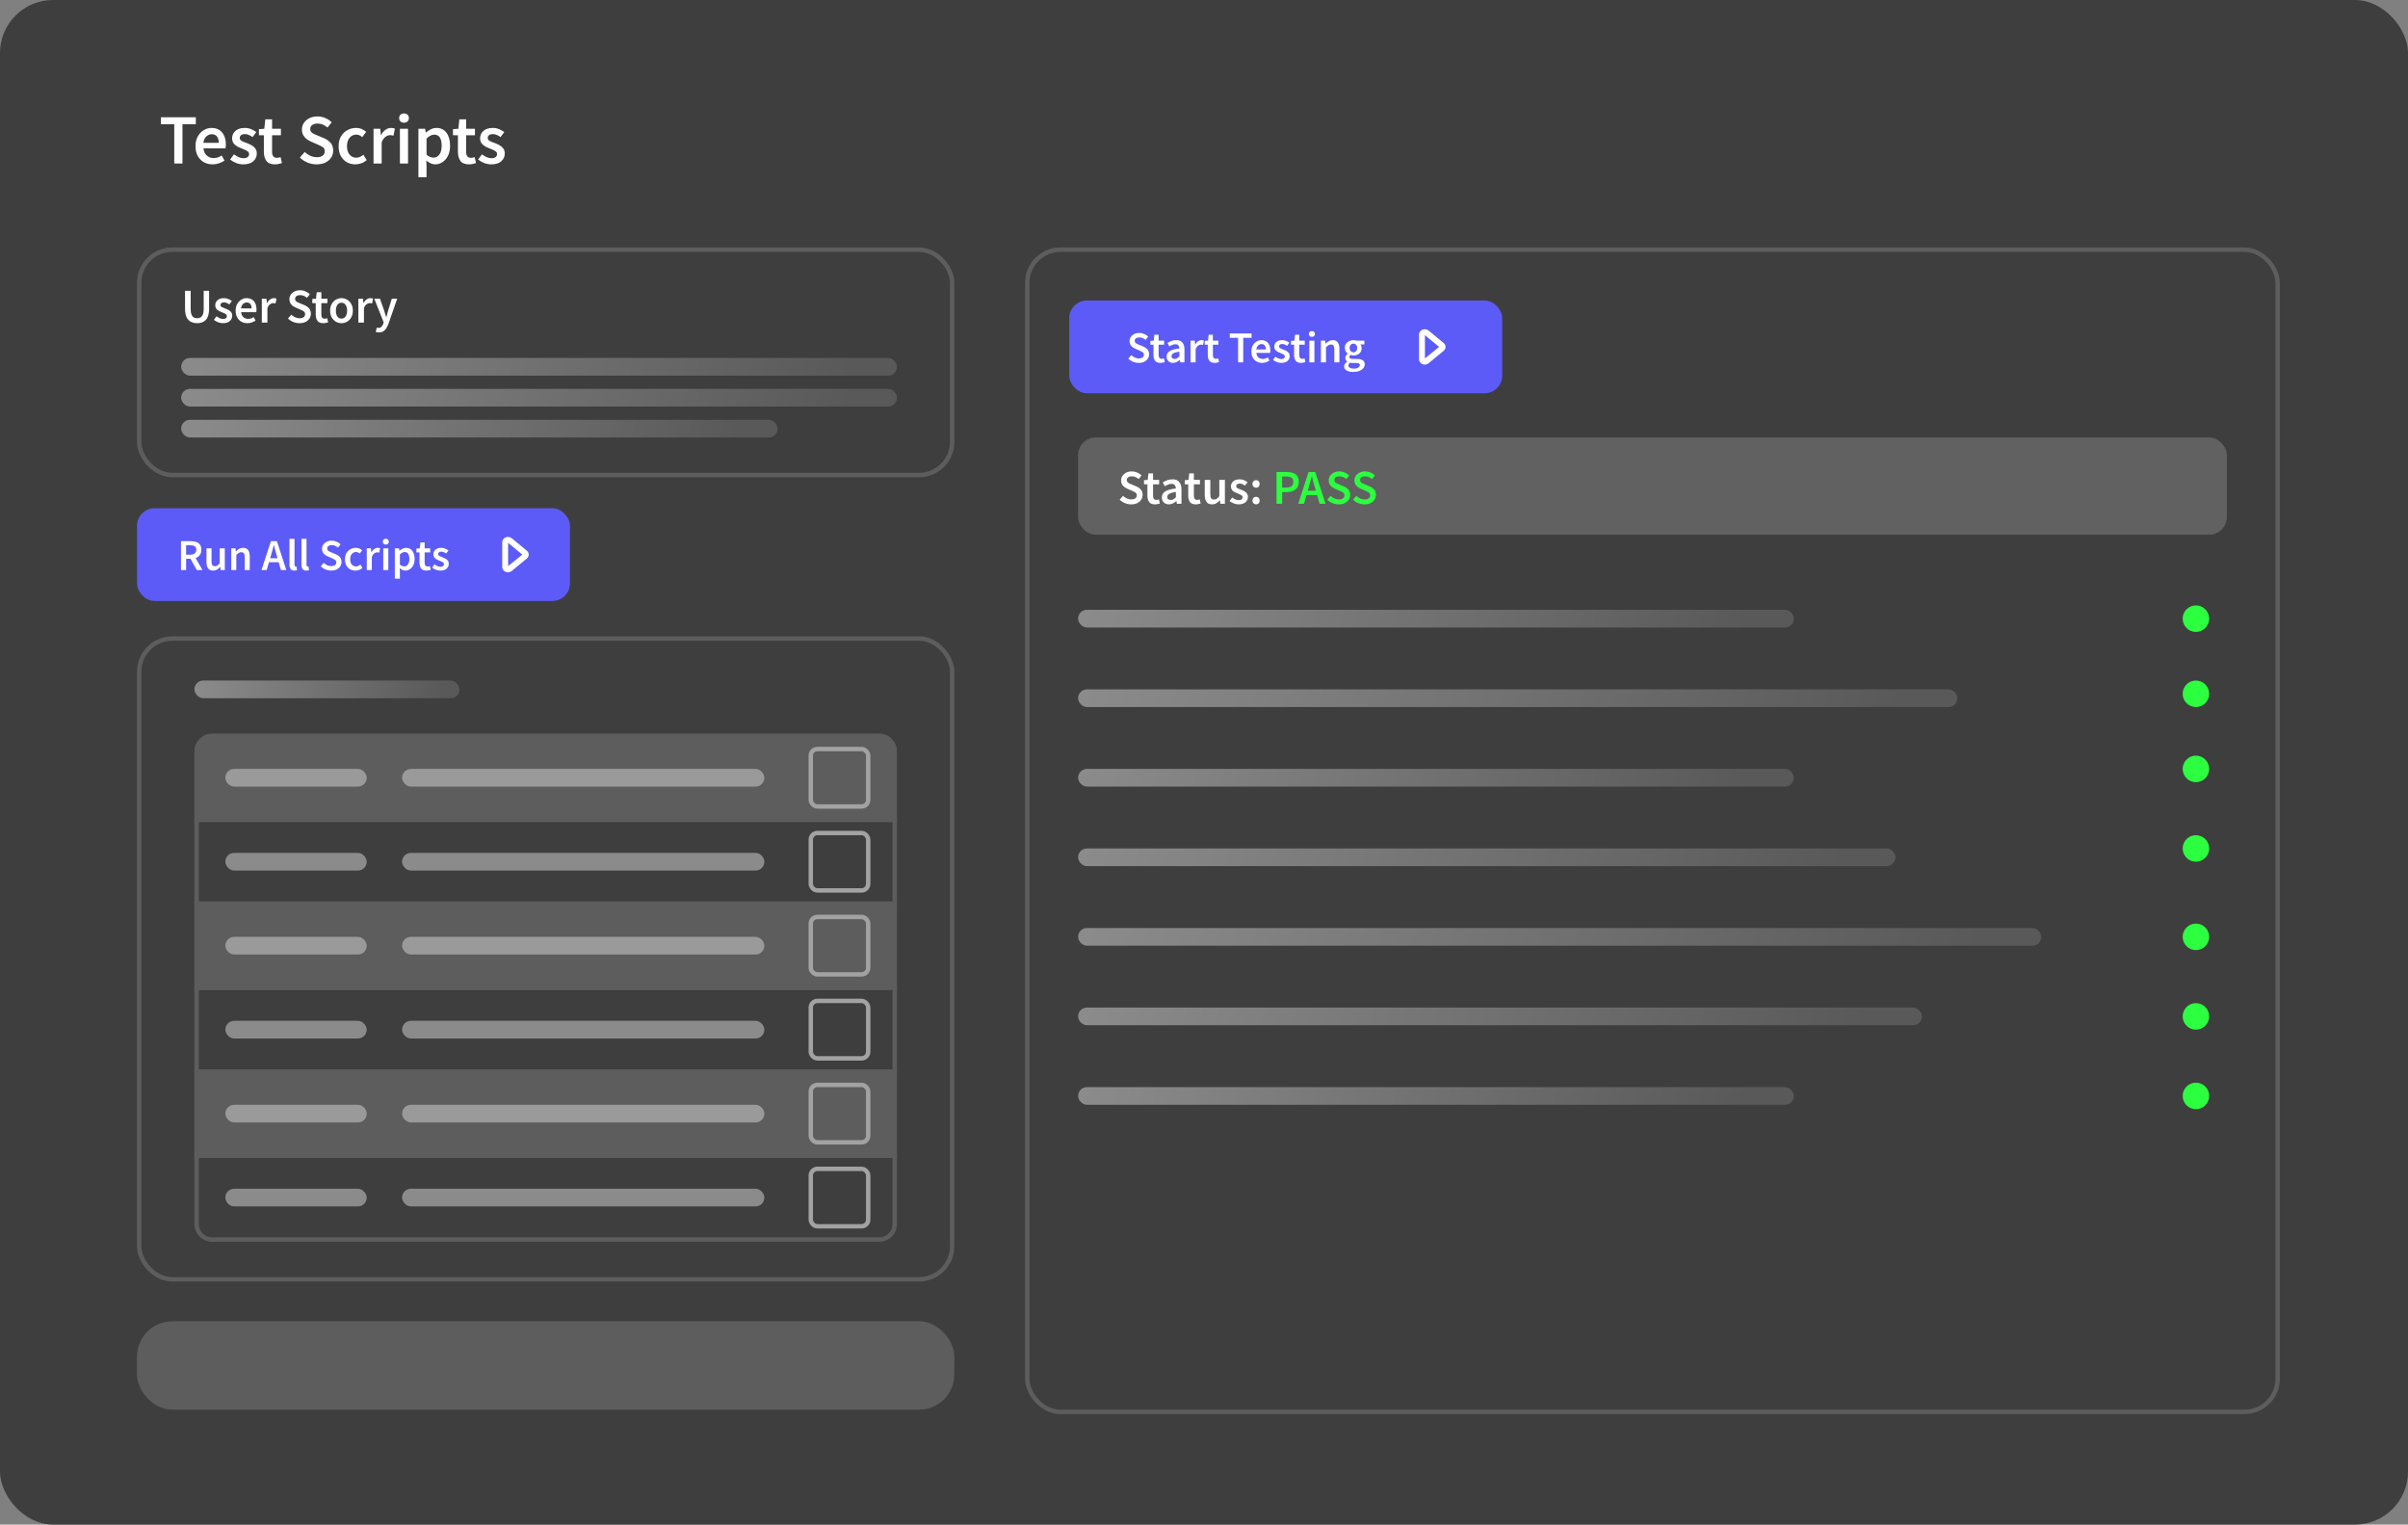 <svg width="545" height="345" viewBox="0 0 545 345" fill="none" xmlns="http://www.w3.org/2000/svg">
<rect x="0" y="0" width="545" height="345" fill="#808080" stroke="none"/>
<rect width="545" height="345" rx="12" fill="#3E3E3E"/>
<path d="M39.44 37V28.104H36.416V26.536H44.32V28.104H41.296V37H39.44ZM48.122 37.192C47.396 37.192 46.74 37.032 46.154 36.712C45.567 36.381 45.103 35.912 44.762 35.304C44.42 34.685 44.25 33.944 44.25 33.08C44.25 32.227 44.42 31.491 44.762 30.872C45.114 30.253 45.567 29.779 46.122 29.448C46.676 29.117 47.258 28.952 47.866 28.952C48.58 28.952 49.178 29.112 49.658 29.432C50.138 29.741 50.5 30.179 50.746 30.744C50.991 31.299 51.114 31.944 51.114 32.68C51.114 33.064 51.087 33.363 51.034 33.576H46.042C46.127 34.269 46.378 34.808 46.794 35.192C47.21 35.576 47.732 35.768 48.362 35.768C48.703 35.768 49.018 35.72 49.306 35.624C49.604 35.517 49.898 35.373 50.186 35.192L50.81 36.344C50.436 36.589 50.02 36.792 49.562 36.952C49.103 37.112 48.623 37.192 48.122 37.192ZM46.026 32.328H49.514C49.514 31.72 49.38 31.245 49.114 30.904C48.847 30.552 48.447 30.376 47.914 30.376C47.455 30.376 47.044 30.547 46.682 30.888C46.33 31.219 46.111 31.699 46.026 32.328ZM55.063 37.192C54.53 37.192 53.996 37.091 53.463 36.888C52.93 36.675 52.471 36.413 52.087 36.104L52.951 34.92C53.303 35.187 53.655 35.4 54.007 35.56C54.359 35.72 54.733 35.8 55.127 35.8C55.554 35.8 55.868 35.709 56.071 35.528C56.274 35.347 56.375 35.123 56.375 34.856C56.375 34.632 56.29 34.451 56.119 34.312C55.959 34.163 55.751 34.035 55.495 33.928C55.239 33.811 54.972 33.699 54.695 33.592C54.354 33.464 54.013 33.309 53.671 33.128C53.34 32.936 53.069 32.696 52.855 32.408C52.642 32.109 52.535 31.741 52.535 31.304C52.535 30.611 52.791 30.045 53.303 29.608C53.815 29.171 54.508 28.952 55.383 28.952C55.938 28.952 56.434 29.048 56.871 29.24C57.309 29.432 57.687 29.651 58.007 29.896L57.159 31.016C56.882 30.813 56.599 30.653 56.311 30.536C56.034 30.408 55.74 30.344 55.431 30.344C55.036 30.344 54.743 30.429 54.551 30.6C54.359 30.76 54.263 30.963 54.263 31.208C54.263 31.517 54.423 31.752 54.743 31.912C55.063 32.072 55.437 32.227 55.863 32.376C56.226 32.504 56.578 32.664 56.919 32.856C57.261 33.037 57.543 33.277 57.767 33.576C58.002 33.875 58.119 34.269 58.119 34.76C58.119 35.432 57.858 36.008 57.335 36.488C56.812 36.957 56.055 37.192 55.063 37.192ZM62.217 37.192C61.311 37.192 60.665 36.931 60.281 36.408C59.908 35.875 59.721 35.187 59.721 34.344V30.6H58.601V29.224L59.817 29.144L60.041 27H61.577V29.144H63.577V30.6H61.577V34.344C61.577 35.261 61.945 35.72 62.681 35.72C62.82 35.72 62.964 35.704 63.113 35.672C63.263 35.629 63.391 35.587 63.497 35.544L63.817 36.904C63.604 36.979 63.359 37.043 63.081 37.096C62.815 37.16 62.527 37.192 62.217 37.192ZM71.65 37.192C70.946 37.192 70.263 37.059 69.602 36.792C68.951 36.525 68.375 36.147 67.874 35.656L68.962 34.392C69.335 34.744 69.762 35.032 70.242 35.256C70.722 35.469 71.202 35.576 71.682 35.576C72.279 35.576 72.732 35.453 73.042 35.208C73.351 34.963 73.506 34.637 73.506 34.232C73.506 33.795 73.351 33.48 73.042 33.288C72.743 33.096 72.359 32.899 71.89 32.696L70.45 32.072C70.108 31.923 69.772 31.731 69.442 31.496C69.122 31.261 68.855 30.963 68.642 30.6C68.439 30.237 68.338 29.8 68.338 29.288C68.338 28.733 68.487 28.237 68.786 27.8C69.095 27.352 69.511 27 70.034 26.744C70.567 26.477 71.175 26.344 71.858 26.344C72.466 26.344 73.052 26.467 73.618 26.712C74.183 26.947 74.668 27.267 75.074 27.672L74.13 28.856C73.799 28.579 73.447 28.36 73.074 28.2C72.711 28.04 72.306 27.96 71.858 27.96C71.367 27.96 70.967 28.072 70.658 28.296C70.359 28.509 70.21 28.808 70.21 29.192C70.21 29.459 70.284 29.683 70.434 29.864C70.594 30.035 70.802 30.184 71.058 30.312C71.314 30.429 71.586 30.547 71.874 30.664L73.298 31.256C73.916 31.523 74.423 31.875 74.818 32.312C75.212 32.739 75.41 33.331 75.41 34.088C75.41 34.653 75.26 35.171 74.962 35.64C74.663 36.109 74.231 36.488 73.666 36.776C73.111 37.053 72.439 37.192 71.65 37.192ZM80.432 37.192C79.718 37.192 79.072 37.032 78.496 36.712C77.931 36.381 77.478 35.912 77.136 35.304C76.806 34.685 76.64 33.944 76.64 33.08C76.64 32.205 76.822 31.464 77.184 30.856C77.547 30.237 78.027 29.768 78.624 29.448C79.232 29.117 79.883 28.952 80.576 28.952C81.078 28.952 81.515 29.037 81.888 29.208C82.262 29.379 82.592 29.587 82.88 29.832L81.984 31.032C81.782 30.851 81.574 30.712 81.36 30.616C81.147 30.509 80.918 30.456 80.672 30.456C80.043 30.456 79.526 30.696 79.12 31.176C78.726 31.656 78.528 32.291 78.528 33.08C78.528 33.859 78.72 34.488 79.104 34.968C79.499 35.448 80.006 35.688 80.624 35.688C80.934 35.688 81.222 35.624 81.488 35.496C81.766 35.357 82.016 35.197 82.24 35.016L82.992 36.232C82.63 36.552 82.224 36.792 81.776 36.952C81.328 37.112 80.88 37.192 80.432 37.192ZM84.543 37V29.144H86.063L86.191 30.536H86.255C86.532 30.024 86.868 29.635 87.263 29.368C87.658 29.091 88.063 28.952 88.479 28.952C88.852 28.952 89.151 29.005 89.375 29.112L89.055 30.712C88.916 30.669 88.788 30.637 88.671 30.616C88.554 30.595 88.41 30.584 88.239 30.584C87.93 30.584 87.604 30.707 87.263 30.952C86.922 31.187 86.628 31.603 86.383 32.2V37H84.543ZM90.512 37V29.144H92.352V37H90.512ZM91.44 27.768C91.109 27.768 90.842 27.672 90.64 27.48C90.437 27.288 90.336 27.032 90.336 26.712C90.336 26.403 90.437 26.152 90.64 25.96C90.842 25.768 91.109 25.672 91.44 25.672C91.77 25.672 92.037 25.768 92.24 25.96C92.442 26.152 92.544 26.403 92.544 26.712C92.544 27.032 92.442 27.288 92.24 27.48C92.037 27.672 91.77 27.768 91.44 27.768ZM94.699 40.104V29.144H96.219L96.347 29.976H96.411C96.742 29.699 97.11 29.459 97.515 29.256C97.931 29.053 98.353 28.952 98.779 28.952C99.761 28.952 100.518 29.315 101.051 30.04C101.595 30.765 101.867 31.736 101.867 32.952C101.867 33.848 101.707 34.616 101.387 35.256C101.067 35.885 100.651 36.365 100.139 36.696C99.638 37.027 99.094 37.192 98.507 37.192C98.166 37.192 97.825 37.117 97.483 36.968C97.142 36.808 96.811 36.595 96.491 36.328L96.539 37.64V40.104H94.699ZM98.123 35.672C98.646 35.672 99.083 35.443 99.435 34.984C99.787 34.525 99.963 33.853 99.963 32.968C99.963 32.179 99.83 31.565 99.563 31.128C99.297 30.691 98.865 30.472 98.267 30.472C97.713 30.472 97.137 30.765 96.539 31.352V35.016C96.827 35.251 97.105 35.421 97.371 35.528C97.638 35.624 97.889 35.672 98.123 35.672ZM106.139 37.192C105.232 37.192 104.587 36.931 104.203 36.408C103.83 35.875 103.643 35.187 103.643 34.344V30.6H102.523V29.224L103.739 29.144L103.963 27H105.499V29.144H107.499V30.6H105.499V34.344C105.499 35.261 105.867 35.72 106.603 35.72C106.742 35.72 106.886 35.704 107.035 35.672C107.184 35.629 107.312 35.587 107.419 35.544L107.739 36.904C107.526 36.979 107.28 37.043 107.003 37.096C106.736 37.16 106.448 37.192 106.139 37.192ZM111.188 37.192C110.655 37.192 110.121 37.091 109.588 36.888C109.055 36.675 108.596 36.413 108.212 36.104L109.076 34.92C109.428 35.187 109.78 35.4 110.132 35.56C110.484 35.72 110.857 35.8 111.252 35.8C111.679 35.8 111.993 35.709 112.196 35.528C112.399 35.347 112.5 35.123 112.5 34.856C112.5 34.632 112.415 34.451 112.244 34.312C112.084 34.163 111.876 34.035 111.62 33.928C111.364 33.811 111.097 33.699 110.82 33.592C110.479 33.464 110.137 33.309 109.796 33.128C109.465 32.936 109.193 32.696 108.98 32.408C108.767 32.109 108.66 31.741 108.66 31.304C108.66 30.611 108.916 30.045 109.428 29.608C109.94 29.171 110.633 28.952 111.508 28.952C112.063 28.952 112.559 29.048 112.996 29.24C113.433 29.432 113.812 29.651 114.132 29.896L113.284 31.016C113.007 30.813 112.724 30.653 112.436 30.536C112.159 30.408 111.865 30.344 111.556 30.344C111.161 30.344 110.868 30.429 110.676 30.6C110.484 30.76 110.388 30.963 110.388 31.208C110.388 31.517 110.548 31.752 110.868 31.912C111.188 32.072 111.561 32.227 111.988 32.376C112.351 32.504 112.703 32.664 113.044 32.856C113.385 33.037 113.668 33.277 113.892 33.576C114.127 33.875 114.244 34.269 114.244 34.76C114.244 35.432 113.983 36.008 113.46 36.488C112.937 36.957 112.18 37.192 111.188 37.192Z" fill="white"/>
<rect x="31.5" y="56.5" width="184" height="51" rx="7.5" stroke="#5D5D5D"/>
<rect opacity="0.5" x="41" y="81" width="162" height="4" rx="2" fill="url(#paint0_linear_58_1119)"/>
<rect opacity="0.5" x="41" y="88" width="162" height="4" rx="2" fill="url(#paint1_linear_58_1119)"/>
<rect opacity="0.5" x="41" y="95" width="135" height="4" rx="2" fill="url(#paint2_linear_58_1119)"/>
<path d="M44.608 73.132C44.058 73.132 43.578 73.022 43.167 72.802C42.756 72.582 42.437 72.23 42.21 71.746C41.99 71.262 41.88 70.628 41.88 69.843V65.806H43.156V69.942C43.156 70.463 43.215 70.877 43.332 71.185C43.457 71.486 43.629 71.702 43.849 71.834C44.069 71.959 44.322 72.021 44.608 72.021C44.901 72.021 45.158 71.959 45.378 71.834C45.605 71.702 45.781 71.486 45.906 71.185C46.038 70.877 46.104 70.463 46.104 69.942V65.806H47.325V69.843C47.325 70.628 47.215 71.262 46.995 71.746C46.775 72.23 46.46 72.582 46.049 72.802C45.646 73.022 45.165 73.132 44.608 73.132ZM50.454 73.132C50.087 73.132 49.72 73.062 49.354 72.923C48.987 72.776 48.672 72.597 48.408 72.384L49.002 71.57C49.244 71.753 49.486 71.9 49.728 72.01C49.97 72.12 50.226 72.175 50.498 72.175C50.791 72.175 51.007 72.113 51.147 71.988C51.286 71.863 51.356 71.709 51.356 71.526C51.356 71.372 51.297 71.247 51.18 71.152C51.07 71.049 50.927 70.961 50.751 70.888C50.575 70.807 50.391 70.73 50.201 70.657C49.966 70.569 49.731 70.463 49.497 70.338C49.269 70.206 49.082 70.041 48.936 69.843C48.789 69.638 48.716 69.385 48.716 69.084C48.716 68.607 48.892 68.219 49.244 67.918C49.596 67.617 50.072 67.467 50.674 67.467C51.055 67.467 51.396 67.533 51.697 67.665C51.997 67.797 52.258 67.947 52.478 68.116L51.895 68.886C51.704 68.747 51.51 68.637 51.312 68.556C51.121 68.468 50.919 68.424 50.707 68.424C50.435 68.424 50.234 68.483 50.102 68.6C49.97 68.71 49.904 68.849 49.904 69.018C49.904 69.231 50.014 69.392 50.234 69.502C50.454 69.612 50.71 69.718 51.004 69.821C51.253 69.909 51.495 70.019 51.73 70.151C51.964 70.276 52.159 70.441 52.313 70.646C52.474 70.851 52.555 71.123 52.555 71.46C52.555 71.922 52.375 72.318 52.016 72.648C51.656 72.971 51.136 73.132 50.454 73.132ZM55.994 73.132C55.495 73.132 55.044 73.022 54.641 72.802C54.237 72.575 53.919 72.252 53.684 71.834C53.449 71.409 53.332 70.899 53.332 70.305C53.332 69.718 53.449 69.212 53.684 68.787C53.926 68.362 54.237 68.035 54.619 67.808C55 67.581 55.4 67.467 55.818 67.467C56.309 67.467 56.72 67.577 57.05 67.797C57.38 68.01 57.629 68.31 57.798 68.699C57.967 69.08 58.051 69.524 58.051 70.03C58.051 70.294 58.032 70.499 57.996 70.646H54.564C54.623 71.123 54.795 71.493 55.081 71.757C55.367 72.021 55.726 72.153 56.159 72.153C56.394 72.153 56.61 72.12 56.808 72.054C57.013 71.981 57.215 71.882 57.413 71.757L57.842 72.549C57.585 72.718 57.299 72.857 56.984 72.967C56.669 73.077 56.339 73.132 55.994 73.132ZM54.553 69.788H56.951C56.951 69.37 56.859 69.044 56.676 68.809C56.492 68.567 56.218 68.446 55.851 68.446C55.535 68.446 55.253 68.563 55.004 68.798C54.762 69.025 54.611 69.355 54.553 69.788ZM59.259 73V67.599H60.304L60.392 68.556H60.436C60.627 68.204 60.858 67.936 61.129 67.753C61.4 67.562 61.679 67.467 61.965 67.467C62.222 67.467 62.427 67.504 62.581 67.577L62.361 68.677C62.266 68.648 62.178 68.626 62.097 68.611C62.016 68.596 61.917 68.589 61.8 68.589C61.587 68.589 61.364 68.673 61.129 68.842C60.894 69.003 60.693 69.289 60.524 69.7V73H59.259ZM67.776 73.132C67.292 73.132 66.822 73.04 66.368 72.857C65.92 72.674 65.524 72.413 65.18 72.076L65.928 71.207C66.184 71.449 66.478 71.647 66.808 71.801C67.138 71.948 67.468 72.021 67.798 72.021C68.208 72.021 68.52 71.937 68.733 71.768C68.945 71.599 69.052 71.376 69.052 71.097C69.052 70.796 68.945 70.58 68.733 70.448C68.527 70.316 68.263 70.18 67.941 70.041L66.951 69.612C66.716 69.509 66.485 69.377 66.258 69.216C66.038 69.055 65.854 68.849 65.708 68.6C65.568 68.351 65.499 68.05 65.499 67.698C65.499 67.317 65.601 66.976 65.807 66.675C66.019 66.367 66.305 66.125 66.665 65.949C67.031 65.766 67.449 65.674 67.919 65.674C68.337 65.674 68.74 65.758 69.129 65.927C69.517 66.088 69.851 66.308 70.13 66.587L69.481 67.401C69.253 67.21 69.011 67.06 68.755 66.95C68.505 66.84 68.227 66.785 67.919 66.785C67.581 66.785 67.306 66.862 67.094 67.016C66.888 67.163 66.786 67.368 66.786 67.632C66.786 67.815 66.837 67.969 66.94 68.094C67.05 68.211 67.193 68.314 67.369 68.402C67.545 68.483 67.732 68.563 67.93 68.644L68.909 69.051C69.334 69.234 69.682 69.476 69.954 69.777C70.225 70.07 70.361 70.477 70.361 70.998C70.361 71.387 70.258 71.742 70.053 72.065C69.847 72.388 69.55 72.648 69.162 72.846C68.78 73.037 68.318 73.132 67.776 73.132ZM73.172 73.132C72.549 73.132 72.105 72.952 71.841 72.593C71.584 72.226 71.456 71.753 71.456 71.174V68.6H70.686V67.654L71.522 67.599L71.676 66.125H72.732V67.599H74.107V68.6H72.732V71.174C72.732 71.805 72.985 72.12 73.491 72.12C73.586 72.12 73.685 72.109 73.788 72.087C73.891 72.058 73.978 72.028 74.052 71.999L74.272 72.934C74.125 72.985 73.957 73.029 73.766 73.066C73.582 73.11 73.385 73.132 73.172 73.132ZM77.283 73.132C76.835 73.132 76.417 73.022 76.029 72.802C75.64 72.575 75.325 72.252 75.083 71.834C74.841 71.409 74.72 70.899 74.72 70.305C74.72 69.704 74.841 69.194 75.083 68.776C75.325 68.351 75.64 68.028 76.029 67.808C76.417 67.581 76.835 67.467 77.283 67.467C77.737 67.467 78.159 67.581 78.548 67.808C78.936 68.028 79.252 68.351 79.494 68.776C79.736 69.194 79.857 69.704 79.857 70.305C79.857 70.899 79.736 71.409 79.494 71.834C79.252 72.252 78.936 72.575 78.548 72.802C78.159 73.022 77.737 73.132 77.283 73.132ZM77.283 72.098C77.679 72.098 77.99 71.933 78.218 71.603C78.445 71.273 78.559 70.84 78.559 70.305C78.559 69.762 78.445 69.326 78.218 68.996C77.99 68.666 77.679 68.501 77.283 68.501C76.887 68.501 76.575 68.666 76.348 68.996C76.128 69.326 76.018 69.762 76.018 70.305C76.018 70.84 76.128 71.273 76.348 71.603C76.575 71.933 76.887 72.098 77.283 72.098ZM81.109 73V67.599H82.154L82.242 68.556H82.286C82.476 68.204 82.707 67.936 82.979 67.753C83.25 67.562 83.529 67.467 83.815 67.467C84.071 67.467 84.277 67.504 84.431 67.577L84.211 68.677C84.115 68.648 84.027 68.626 83.947 68.611C83.866 68.596 83.767 68.589 83.65 68.589C83.437 68.589 83.213 68.673 82.979 68.842C82.744 69.003 82.542 69.289 82.374 69.7V73H81.109ZM85.747 75.222C85.6 75.222 85.472 75.211 85.362 75.189C85.252 75.167 85.146 75.141 85.043 75.112L85.274 74.122C85.325 74.137 85.384 74.151 85.45 74.166C85.523 74.188 85.593 74.199 85.659 74.199C85.945 74.199 86.172 74.111 86.341 73.935C86.517 73.766 86.649 73.546 86.737 73.275L86.836 72.934L84.713 67.599H86L86.935 70.25C87.016 70.485 87.093 70.734 87.166 70.998C87.247 71.255 87.327 71.511 87.408 71.768H87.452C87.518 71.519 87.584 71.266 87.65 71.009C87.723 70.745 87.793 70.492 87.859 70.25L88.673 67.599H89.894L87.936 73.242C87.709 73.851 87.434 74.331 87.111 74.683C86.788 75.042 86.334 75.222 85.747 75.222Z" fill="white"/>
<rect x="31.5" y="144.5" width="184" height="145" rx="7.5" stroke="#5D5D5D"/>
<path d="M44.5 170C44.5 168.067 46.067 166.5 48 166.5H199C200.933 166.5 202.5 168.067 202.5 170V185.5H44.5V170Z" fill="#5D5D5D" stroke="#5D5D5D"/>
<rect x="44.5" y="185.5" width="158" height="19" stroke="#5D5D5D"/>
<rect x="44.5" y="204.5" width="158" height="19" fill="#5D5D5D" stroke="#5D5D5D"/>
<rect x="44.5" y="223.5" width="158" height="19" stroke="#5D5D5D"/>
<rect x="44.5" y="242.5" width="158" height="19" fill="#5D5D5D" stroke="#5D5D5D"/>
<path d="M44.5 261.5H202.5V277C202.5 278.933 200.933 280.5 199 280.5H48C46.067 280.5 44.5 278.933 44.5 277V261.5Z" stroke="#5D5D5D"/>
<rect opacity="0.5" x="51" y="174" width="32" height="4" rx="2" fill="#D9D9D9"/>
<rect opacity="0.5" x="91" y="174" width="82" height="4" rx="2" fill="#D9D9D9"/>
<rect opacity="0.5" x="51" y="193" width="32" height="4" rx="2" fill="#D9D9D9"/>
<rect opacity="0.5" x="91" y="193" width="82" height="4" rx="2" fill="#D9D9D9"/>
<rect opacity="0.5" x="51" y="212" width="32" height="4" rx="2" fill="#D9D9D9"/>
<rect opacity="0.5" x="91" y="212" width="82" height="4" rx="2" fill="#D9D9D9"/>
<rect opacity="0.5" x="51" y="231" width="32" height="4" rx="2" fill="#D9D9D9"/>
<rect opacity="0.5" x="91" y="231" width="82" height="4" rx="2" fill="#D9D9D9"/>
<rect opacity="0.5" x="51" y="250" width="32" height="4" rx="2" fill="#D9D9D9"/>
<rect opacity="0.5" x="91" y="250" width="82" height="4" rx="2" fill="#D9D9D9"/>
<rect opacity="0.5" x="51" y="269" width="32" height="4" rx="2" fill="#D9D9D9"/>
<rect opacity="0.5" x="91" y="269" width="82" height="4" rx="2" fill="#D9D9D9"/>
<rect x="183.5" y="169.5" width="13" height="13" rx="1.5" stroke="#A2A2A2"/>
<rect x="183.5" y="188.5" width="13" height="13" rx="1.5" stroke="#A2A2A2"/>
<rect x="183.5" y="207.5" width="13" height="13" rx="1.5" stroke="#A2A2A2"/>
<rect x="183.5" y="226.5" width="13" height="13" rx="1.5" stroke="#A2A2A2"/>
<rect x="183.5" y="245.5" width="13" height="13" rx="1.5" stroke="#A2A2A2"/>
<rect x="183.5" y="264.5" width="13" height="13" rx="1.5" stroke="#A2A2A2"/>
<rect opacity="0.5" x="44" y="154" width="60" height="4" rx="2" fill="url(#paint3_linear_58_1119)"/>
<rect x="31.5" y="299.5" width="184" height="19" rx="7.5" fill="#5D5D5D"/>
<rect x="31.5" y="299.5" width="184" height="19" rx="7.5" stroke="#5D5D5D"/>
<rect x="232.5" y="56.5" width="283" height="263" rx="7.5" stroke="#5D5D5D"/>
<rect x="242" y="68" width="98" height="21" rx="4" fill="#5C5BF7"/>
<path d="M257.723 82.12C257.283 82.12 256.857 82.037 256.443 81.87C256.037 81.703 255.677 81.467 255.363 81.16L256.043 80.37C256.277 80.59 256.543 80.77 256.843 80.91C257.143 81.043 257.443 81.11 257.743 81.11C258.117 81.11 258.4 81.033 258.593 80.88C258.787 80.727 258.883 80.523 258.883 80.27C258.883 79.997 258.787 79.8 258.593 79.68C258.407 79.56 258.167 79.437 257.873 79.31L256.973 78.92C256.76 78.827 256.55 78.707 256.343 78.56C256.143 78.413 255.977 78.227 255.843 78C255.717 77.773 255.653 77.5 255.653 77.18C255.653 76.833 255.747 76.523 255.933 76.25C256.127 75.97 256.387 75.75 256.713 75.59C257.047 75.423 257.427 75.34 257.853 75.34C258.233 75.34 258.6 75.417 258.953 75.57C259.307 75.717 259.61 75.917 259.863 76.17L259.273 76.91C259.067 76.737 258.847 76.6 258.613 76.5C258.387 76.4 258.133 76.35 257.853 76.35C257.547 76.35 257.297 76.42 257.103 76.56C256.917 76.693 256.823 76.88 256.823 77.12C256.823 77.287 256.87 77.427 256.963 77.54C257.063 77.647 257.193 77.74 257.353 77.82C257.513 77.893 257.683 77.967 257.863 78.04L258.753 78.41C259.14 78.577 259.457 78.797 259.703 79.07C259.95 79.337 260.073 79.707 260.073 80.18C260.073 80.533 259.98 80.857 259.793 81.15C259.607 81.443 259.337 81.68 258.983 81.86C258.637 82.033 258.217 82.12 257.723 82.12ZM262.629 82.12C262.062 82.12 261.659 81.957 261.419 81.63C261.186 81.297 261.069 80.867 261.069 80.34V78H260.369V77.14L261.129 77.09L261.269 75.75H262.229V77.09H263.479V78H262.229V80.34C262.229 80.913 262.459 81.2 262.919 81.2C263.006 81.2 263.096 81.19 263.189 81.17C263.282 81.143 263.362 81.117 263.429 81.09L263.629 81.94C263.496 81.987 263.342 82.027 263.169 82.06C263.002 82.1 262.822 82.12 262.629 82.12ZM265.487 82.12C265.061 82.12 264.711 81.987 264.437 81.72C264.171 81.453 264.037 81.107 264.037 80.68C264.037 80.153 264.267 79.747 264.727 79.46C265.187 79.167 265.921 78.967 266.927 78.86C266.921 78.6 266.851 78.377 266.717 78.19C266.591 77.997 266.361 77.9 266.027 77.9C265.787 77.9 265.551 77.947 265.317 78.04C265.091 78.133 264.867 78.247 264.647 78.38L264.227 77.61C264.501 77.437 264.807 77.287 265.147 77.16C265.494 77.033 265.861 76.97 266.247 76.97C266.861 76.97 267.317 77.153 267.617 77.52C267.924 77.88 268.077 78.403 268.077 79.09V82H267.127L267.047 81.46H267.007C266.787 81.647 266.551 81.803 266.297 81.93C266.051 82.057 265.781 82.12 265.487 82.12ZM265.857 81.22C266.057 81.22 266.237 81.173 266.397 81.08C266.564 80.98 266.741 80.847 266.927 80.68V79.58C266.261 79.667 265.797 79.797 265.537 79.97C265.277 80.137 265.147 80.343 265.147 80.59C265.147 80.81 265.214 80.97 265.347 81.07C265.481 81.17 265.651 81.22 265.857 81.22ZM269.454 82V77.09H270.404L270.484 77.96H270.524C270.697 77.64 270.907 77.397 271.154 77.23C271.4 77.057 271.654 76.97 271.914 76.97C272.147 76.97 272.334 77.003 272.474 77.07L272.274 78.07C272.187 78.043 272.107 78.023 272.034 78.01C271.96 77.997 271.87 77.99 271.764 77.99C271.57 77.99 271.367 78.067 271.154 78.22C270.94 78.367 270.757 78.627 270.604 79V82H269.454ZM274.914 82.12C274.347 82.12 273.944 81.957 273.704 81.63C273.471 81.297 273.354 80.867 273.354 80.34V78H272.654V77.14L273.414 77.09L273.554 75.75H274.514V77.09H275.764V78H274.514V80.34C274.514 80.913 274.744 81.2 275.204 81.2C275.291 81.2 275.381 81.19 275.474 81.17C275.567 81.143 275.647 81.117 275.714 81.09L275.914 81.94C275.781 81.987 275.627 82.027 275.454 82.06C275.287 82.1 275.107 82.12 274.914 82.12ZM280.219 82V76.44H278.329V75.46H283.269V76.44H281.379V82H280.219ZM285.645 82.12C285.192 82.12 284.782 82.02 284.415 81.82C284.049 81.613 283.759 81.32 283.545 80.94C283.332 80.553 283.225 80.09 283.225 79.55C283.225 79.017 283.332 78.557 283.545 78.17C283.765 77.783 284.049 77.487 284.395 77.28C284.742 77.073 285.105 76.97 285.485 76.97C285.932 76.97 286.305 77.07 286.605 77.27C286.905 77.463 287.132 77.737 287.285 78.09C287.439 78.437 287.515 78.84 287.515 79.3C287.515 79.54 287.499 79.727 287.465 79.86H284.345C284.399 80.293 284.555 80.63 284.815 80.87C285.075 81.11 285.402 81.23 285.795 81.23C286.009 81.23 286.205 81.2 286.385 81.14C286.572 81.073 286.755 80.983 286.935 80.87L287.325 81.59C287.092 81.743 286.832 81.87 286.545 81.97C286.259 82.07 285.959 82.12 285.645 82.12ZM284.335 79.08H286.515C286.515 78.7 286.432 78.403 286.265 78.19C286.099 77.97 285.849 77.86 285.515 77.86C285.229 77.86 284.972 77.967 284.745 78.18C284.525 78.387 284.389 78.687 284.335 79.08ZM289.984 82.12C289.65 82.12 289.317 82.057 288.984 81.93C288.65 81.797 288.364 81.633 288.124 81.44L288.664 80.7C288.884 80.867 289.104 81 289.324 81.1C289.544 81.2 289.777 81.25 290.024 81.25C290.29 81.25 290.487 81.193 290.614 81.08C290.74 80.967 290.804 80.827 290.804 80.66C290.804 80.52 290.75 80.407 290.644 80.32C290.544 80.227 290.414 80.147 290.254 80.08C290.094 80.007 289.927 79.937 289.754 79.87C289.54 79.79 289.327 79.693 289.114 79.58C288.907 79.46 288.737 79.31 288.604 79.13C288.47 78.943 288.404 78.713 288.404 78.44C288.404 78.007 288.564 77.653 288.884 77.38C289.204 77.107 289.637 76.97 290.184 76.97C290.53 76.97 290.84 77.03 291.114 77.15C291.387 77.27 291.624 77.407 291.824 77.56L291.294 78.26C291.12 78.133 290.944 78.033 290.764 77.96C290.59 77.88 290.407 77.84 290.214 77.84C289.967 77.84 289.784 77.893 289.664 78C289.544 78.1 289.484 78.227 289.484 78.38C289.484 78.573 289.584 78.72 289.784 78.82C289.984 78.92 290.217 79.017 290.484 79.11C290.71 79.19 290.93 79.29 291.144 79.41C291.357 79.523 291.534 79.673 291.674 79.86C291.82 80.047 291.894 80.293 291.894 80.6C291.894 81.02 291.73 81.38 291.404 81.68C291.077 81.973 290.604 82.12 289.984 82.12ZM294.455 82.12C293.888 82.12 293.485 81.957 293.245 81.63C293.012 81.297 292.895 80.867 292.895 80.34V78H292.195V77.14L292.955 77.09L293.095 75.75H294.055V77.09H295.305V78H294.055V80.34C294.055 80.913 294.285 81.2 294.745 81.2C294.832 81.2 294.922 81.19 295.015 81.17C295.108 81.143 295.188 81.117 295.255 81.09L295.455 81.94C295.322 81.987 295.168 82.027 294.995 82.06C294.828 82.1 294.648 82.12 294.455 82.12ZM296.338 82V77.09H297.488V82H296.338ZM296.918 76.23C296.712 76.23 296.545 76.17 296.418 76.05C296.292 75.93 296.228 75.77 296.228 75.57C296.228 75.377 296.292 75.22 296.418 75.1C296.545 74.98 296.712 74.92 296.918 74.92C297.125 74.92 297.292 74.98 297.418 75.1C297.545 75.22 297.608 75.377 297.608 75.57C297.608 75.77 297.545 75.93 297.418 76.05C297.292 76.17 297.125 76.23 296.918 76.23ZM298.956 82V77.09H299.906L299.986 77.75H300.026C300.246 77.537 300.486 77.353 300.746 77.2C301.006 77.047 301.302 76.97 301.636 76.97C302.162 76.97 302.546 77.14 302.786 77.48C303.026 77.82 303.146 78.3 303.146 78.92V82H301.996V79.07C301.996 78.663 301.936 78.377 301.816 78.21C301.696 78.043 301.499 77.96 301.226 77.96C301.012 77.96 300.822 78.013 300.656 78.12C300.496 78.22 300.312 78.37 300.106 78.57V82H298.956ZM306.261 84.17C305.875 84.17 305.525 84.123 305.211 84.03C304.905 83.937 304.661 83.793 304.481 83.6C304.308 83.413 304.221 83.177 304.221 82.89C304.221 82.483 304.455 82.133 304.921 81.84V81.8C304.795 81.72 304.688 81.613 304.601 81.48C304.521 81.347 304.481 81.18 304.481 80.98C304.481 80.787 304.535 80.613 304.641 80.46C304.755 80.3 304.881 80.17 305.021 80.07V80.03C304.855 79.903 304.705 79.727 304.571 79.5C304.445 79.273 304.381 79.017 304.381 78.73C304.381 78.35 304.471 78.03 304.651 77.77C304.831 77.51 305.068 77.313 305.361 77.18C305.661 77.04 305.981 76.97 306.321 76.97C306.455 76.97 306.581 76.983 306.701 77.01C306.828 77.03 306.941 77.057 307.041 77.09H308.801V77.94H307.901C307.981 78.033 308.048 78.153 308.101 78.3C308.155 78.44 308.181 78.597 308.181 78.77C308.181 79.13 308.098 79.437 307.931 79.69C307.765 79.937 307.541 80.123 307.261 80.25C306.981 80.377 306.668 80.44 306.321 80.44C306.215 80.44 306.105 80.43 305.991 80.41C305.878 80.39 305.765 80.357 305.651 80.31C305.578 80.377 305.518 80.443 305.471 80.51C305.431 80.577 305.411 80.667 305.411 80.78C305.411 80.92 305.468 81.03 305.581 81.11C305.701 81.19 305.911 81.23 306.211 81.23H307.081C307.675 81.23 308.121 81.327 308.421 81.52C308.728 81.707 308.881 82.013 308.881 82.44C308.881 82.76 308.775 83.05 308.561 83.31C308.348 83.577 308.045 83.787 307.651 83.94C307.258 84.093 306.795 84.17 306.261 84.17ZM306.321 79.72C306.555 79.72 306.755 79.633 306.921 79.46C307.088 79.287 307.171 79.043 307.171 78.73C307.171 78.423 307.088 78.187 306.921 78.02C306.761 77.847 306.561 77.76 306.321 77.76C306.081 77.76 305.878 77.843 305.711 78.01C305.545 78.177 305.461 78.417 305.461 78.73C305.461 79.043 305.545 79.287 305.711 79.46C305.878 79.633 306.081 79.72 306.321 79.72ZM306.441 83.42C306.835 83.42 307.155 83.34 307.401 83.18C307.648 83.02 307.771 82.837 307.771 82.63C307.771 82.437 307.695 82.307 307.541 82.24C307.395 82.173 307.181 82.14 306.901 82.14H306.231C305.965 82.14 305.741 82.117 305.561 82.07C305.308 82.263 305.181 82.48 305.181 82.72C305.181 82.94 305.295 83.11 305.521 83.23C305.748 83.357 306.055 83.42 306.441 83.42Z" fill="white"/>
<path fill-rule="evenodd" clip-rule="evenodd" d="M322.5 75.843V81.106L325.714 78.498L322.5 75.843ZM322.471 82.5C322.266 82.5 322.059 82.456 321.867 82.366C321.435 82.162 321.167 81.757 321.167 81.308V75.691C321.167 75.243 321.435 74.838 321.867 74.634C322.355 74.404 322.933 74.471 323.339 74.806L326.739 77.616C327.011 77.84 327.167 78.162 327.167 78.5C327.167 78.837 327.011 79.16 326.739 79.384L323.339 82.192C323.094 82.396 322.785 82.5 322.471 82.5Z" fill="white"/>
<rect x="244" y="99" width="260" height="22" rx="4" fill="#616161"/>
<path d="M256.014 114.132C255.53 114.132 255.061 114.04 254.606 113.857C254.159 113.674 253.763 113.413 253.418 113.076L254.166 112.207C254.423 112.449 254.716 112.647 255.046 112.801C255.376 112.948 255.706 113.021 256.036 113.021C256.447 113.021 256.758 112.937 256.971 112.768C257.184 112.599 257.29 112.376 257.29 112.097C257.29 111.796 257.184 111.58 256.971 111.448C256.766 111.316 256.502 111.18 256.179 111.041L255.189 110.612C254.954 110.509 254.723 110.377 254.496 110.216C254.276 110.055 254.093 109.849 253.946 109.6C253.807 109.351 253.737 109.05 253.737 108.698C253.737 108.317 253.84 107.976 254.045 107.675C254.258 107.367 254.544 107.125 254.903 106.949C255.27 106.766 255.688 106.674 256.157 106.674C256.575 106.674 256.978 106.758 257.367 106.927C257.756 107.088 258.089 107.308 258.368 107.587L257.719 108.401C257.492 108.21 257.25 108.06 256.993 107.95C256.744 107.84 256.465 107.785 256.157 107.785C255.82 107.785 255.545 107.862 255.332 108.016C255.127 108.163 255.024 108.368 255.024 108.632C255.024 108.815 255.075 108.969 255.178 109.094C255.288 109.211 255.431 109.314 255.607 109.402C255.783 109.483 255.97 109.563 256.168 109.644L257.147 110.051C257.572 110.234 257.921 110.476 258.192 110.777C258.463 111.07 258.599 111.477 258.599 111.998C258.599 112.387 258.496 112.742 258.291 113.065C258.086 113.388 257.789 113.648 257.4 113.846C257.019 114.037 256.557 114.132 256.014 114.132ZM261.41 114.132C260.787 114.132 260.343 113.952 260.079 113.593C259.822 113.226 259.694 112.753 259.694 112.174V109.6H258.924V108.654L259.76 108.599L259.914 107.125H260.97V108.599H262.345V109.6H260.97V112.174C260.97 112.805 261.223 113.12 261.729 113.12C261.824 113.12 261.923 113.109 262.026 113.087C262.129 113.058 262.217 113.028 262.29 112.999L262.51 113.934C262.363 113.985 262.195 114.029 262.004 114.066C261.821 114.11 261.623 114.132 261.41 114.132ZM264.554 114.132C264.085 114.132 263.7 113.985 263.399 113.692C263.106 113.399 262.959 113.017 262.959 112.548C262.959 111.969 263.212 111.521 263.718 111.206C264.224 110.883 265.031 110.663 266.138 110.546C266.131 110.26 266.054 110.014 265.907 109.809C265.768 109.596 265.515 109.49 265.148 109.49C264.884 109.49 264.624 109.541 264.367 109.644C264.118 109.747 263.872 109.871 263.63 110.018L263.168 109.171C263.469 108.98 263.806 108.815 264.18 108.676C264.562 108.537 264.965 108.467 265.39 108.467C266.065 108.467 266.567 108.669 266.897 109.072C267.235 109.468 267.403 110.044 267.403 110.799V114H266.358L266.27 113.406H266.226C265.984 113.611 265.724 113.784 265.445 113.923C265.174 114.062 264.877 114.132 264.554 114.132ZM264.961 113.142C265.181 113.142 265.379 113.091 265.555 112.988C265.739 112.878 265.933 112.731 266.138 112.548V111.338C265.405 111.433 264.895 111.576 264.609 111.767C264.323 111.95 264.18 112.178 264.18 112.449C264.18 112.691 264.254 112.867 264.4 112.977C264.547 113.087 264.734 113.142 264.961 113.142ZM270.648 114.132C270.025 114.132 269.581 113.952 269.317 113.593C269.061 113.226 268.932 112.753 268.932 112.174V109.6H268.162V108.654L268.998 108.599L269.152 107.125H270.208V108.599H271.583V109.6H270.208V112.174C270.208 112.805 270.461 113.12 270.967 113.12C271.063 113.12 271.162 113.109 271.264 113.087C271.367 113.058 271.455 113.028 271.528 112.999L271.748 113.934C271.602 113.985 271.433 114.029 271.242 114.066C271.059 114.11 270.861 114.132 270.648 114.132ZM274.326 114.132C273.747 114.132 273.325 113.945 273.061 113.571C272.797 113.197 272.665 112.669 272.665 111.987V108.599H273.93V111.822C273.93 112.269 273.996 112.585 274.128 112.768C274.26 112.951 274.473 113.043 274.766 113.043C275.001 113.043 275.206 112.984 275.382 112.867C275.565 112.75 275.76 112.559 275.965 112.295V108.599H277.23V114H276.196L276.097 113.208H276.064C275.829 113.487 275.573 113.71 275.294 113.879C275.015 114.048 274.693 114.132 274.326 114.132ZM280.339 114.132C279.973 114.132 279.606 114.062 279.239 113.923C278.873 113.776 278.557 113.597 278.293 113.384L278.887 112.57C279.129 112.753 279.371 112.9 279.613 113.01C279.855 113.12 280.112 113.175 280.383 113.175C280.677 113.175 280.893 113.113 281.032 112.988C281.172 112.863 281.241 112.709 281.241 112.526C281.241 112.372 281.183 112.247 281.065 112.152C280.955 112.049 280.812 111.961 280.636 111.888C280.46 111.807 280.277 111.73 280.086 111.657C279.852 111.569 279.617 111.463 279.382 111.338C279.155 111.206 278.968 111.041 278.821 110.843C278.675 110.638 278.601 110.385 278.601 110.084C278.601 109.607 278.777 109.219 279.129 108.918C279.481 108.617 279.958 108.467 280.559 108.467C280.941 108.467 281.282 108.533 281.582 108.665C281.883 108.797 282.143 108.947 282.363 109.116L281.78 109.886C281.59 109.747 281.395 109.637 281.197 109.556C281.007 109.468 280.805 109.424 280.592 109.424C280.321 109.424 280.119 109.483 279.987 109.6C279.855 109.71 279.789 109.849 279.789 110.018C279.789 110.231 279.899 110.392 280.119 110.502C280.339 110.612 280.596 110.718 280.889 110.821C281.139 110.909 281.381 111.019 281.615 111.151C281.85 111.276 282.044 111.441 282.198 111.646C282.36 111.851 282.44 112.123 282.44 112.46C282.44 112.922 282.261 113.318 281.901 113.648C281.542 113.971 281.021 114.132 280.339 114.132ZM284.285 110.37C284.057 110.37 283.863 110.289 283.702 110.128C283.54 109.967 283.46 109.761 283.46 109.512C283.46 109.263 283.54 109.057 283.702 108.896C283.863 108.735 284.057 108.654 284.285 108.654C284.519 108.654 284.714 108.735 284.868 108.896C285.022 109.057 285.099 109.263 285.099 109.512C285.099 109.761 285.022 109.967 284.868 110.128C284.714 110.289 284.519 110.37 284.285 110.37ZM284.285 114.132C284.057 114.132 283.863 114.051 283.702 113.89C283.54 113.729 283.46 113.523 283.46 113.274C283.46 113.025 283.54 112.819 283.702 112.658C283.863 112.497 284.057 112.416 284.285 112.416C284.519 112.416 284.714 112.497 284.868 112.658C285.022 112.819 285.099 113.025 285.099 113.274C285.099 113.523 285.022 113.729 284.868 113.89C284.714 114.051 284.519 114.132 284.285 114.132Z" fill="white"/>
<path d="M288.911 114V106.806H291.177C291.712 106.806 292.189 106.876 292.607 107.015C293.025 107.154 293.355 107.385 293.597 107.708C293.839 108.031 293.96 108.471 293.96 109.028C293.96 109.556 293.839 109.992 293.597 110.337C293.355 110.682 293.029 110.938 292.618 111.107C292.207 111.276 291.742 111.36 291.221 111.36H290.187V114H288.911ZM290.187 110.337H291.122C292.178 110.337 292.706 109.901 292.706 109.028C292.706 108.573 292.567 108.262 292.288 108.093C292.017 107.917 291.613 107.829 291.078 107.829H290.187V110.337ZM296.24 110.172L295.987 111.052H297.824L297.571 110.172C297.453 109.791 297.34 109.398 297.23 108.995C297.127 108.592 297.024 108.192 296.922 107.796H296.878C296.782 108.199 296.68 108.603 296.57 109.006C296.467 109.402 296.357 109.791 296.24 110.172ZM293.831 114L296.174 106.806H297.67L300.013 114H298.671L298.11 112.053H295.69L295.129 114H293.831ZM303 114.132C302.516 114.132 302.047 114.04 301.592 113.857C301.145 113.674 300.749 113.413 300.404 113.076L301.152 112.207C301.409 112.449 301.702 112.647 302.032 112.801C302.362 112.948 302.692 113.021 303.022 113.021C303.433 113.021 303.745 112.937 303.957 112.768C304.17 112.599 304.276 112.376 304.276 112.097C304.276 111.796 304.17 111.58 303.957 111.448C303.752 111.316 303.488 111.18 303.165 111.041L302.175 110.612C301.941 110.509 301.71 110.377 301.482 110.216C301.262 110.055 301.079 109.849 300.932 109.6C300.793 109.351 300.723 109.05 300.723 108.698C300.723 108.317 300.826 107.976 301.031 107.675C301.244 107.367 301.53 107.125 301.889 106.949C302.256 106.766 302.674 106.674 303.143 106.674C303.561 106.674 303.965 106.758 304.353 106.927C304.742 107.088 305.076 107.308 305.354 107.587L304.705 108.401C304.478 108.21 304.236 108.06 303.979 107.95C303.73 107.84 303.451 107.785 303.143 107.785C302.806 107.785 302.531 107.862 302.318 108.016C302.113 108.163 302.01 108.368 302.01 108.632C302.01 108.815 302.062 108.969 302.164 109.094C302.274 109.211 302.417 109.314 302.593 109.402C302.769 109.483 302.956 109.563 303.154 109.644L304.133 110.051C304.559 110.234 304.907 110.476 305.178 110.777C305.45 111.07 305.585 111.477 305.585 111.998C305.585 112.387 305.483 112.742 305.277 113.065C305.072 113.388 304.775 113.648 304.386 113.846C304.005 114.037 303.543 114.132 303 114.132ZM308.823 114.132C308.339 114.132 307.869 114.04 307.415 113.857C306.967 113.674 306.571 113.413 306.227 113.076L306.975 112.207C307.231 112.449 307.525 112.647 307.855 112.801C308.185 112.948 308.515 113.021 308.845 113.021C309.255 113.021 309.567 112.937 309.78 112.768C309.992 112.599 310.099 112.376 310.099 112.097C310.099 111.796 309.992 111.58 309.78 111.448C309.574 111.316 309.31 111.18 308.988 111.041L307.998 110.612C307.763 110.509 307.532 110.377 307.305 110.216C307.085 110.055 306.901 109.849 306.755 109.6C306.615 109.351 306.546 109.05 306.546 108.698C306.546 108.317 306.648 107.976 306.854 107.675C307.066 107.367 307.352 107.125 307.712 106.949C308.078 106.766 308.496 106.674 308.966 106.674C309.384 106.674 309.787 106.758 310.176 106.927C310.564 107.088 310.898 107.308 311.177 107.587L310.528 108.401C310.3 108.21 310.058 108.06 309.802 107.95C309.552 107.84 309.274 107.785 308.966 107.785C308.628 107.785 308.353 107.862 308.141 108.016C307.935 108.163 307.833 108.368 307.833 108.632C307.833 108.815 307.884 108.969 307.987 109.094C308.097 109.211 308.24 109.314 308.416 109.402C308.592 109.483 308.779 109.563 308.977 109.644L309.956 110.051C310.381 110.234 310.729 110.476 311.001 110.777C311.272 111.07 311.408 111.477 311.408 111.998C311.408 112.387 311.305 112.742 311.1 113.065C310.894 113.388 310.597 113.648 310.209 113.846C309.827 114.037 309.365 114.132 308.823 114.132Z" fill="#2BFF40"/>
<rect opacity="0.5" x="244" y="138" width="162" height="4" rx="2" fill="url(#paint4_linear_58_1119)"/>
<rect opacity="0.5" x="244" y="156" width="199" height="4" rx="2" fill="url(#paint5_linear_58_1119)"/>
<rect opacity="0.5" x="244" y="174" width="162" height="4" rx="2" fill="url(#paint6_linear_58_1119)"/>
<rect opacity="0.5" x="244" y="192" width="185" height="4" rx="2" fill="url(#paint7_linear_58_1119)"/>
<rect opacity="0.5" x="244" y="210" width="218" height="4" rx="2" fill="url(#paint8_linear_58_1119)"/>
<rect opacity="0.5" x="244" y="228" width="191" height="4" rx="2" fill="url(#paint9_linear_58_1119)"/>
<rect opacity="0.5" x="244" y="246" width="162" height="4" rx="2" fill="url(#paint10_linear_58_1119)"/>
<circle cx="497" cy="140" r="3" fill="#2BFF40"/>
<circle cx="497" cy="157" r="3" fill="#2BFF40"/>
<circle cx="497" cy="174" r="3" fill="#2BFF40"/>
<circle cx="497" cy="192" r="3" fill="#2BFF40"/>
<circle cx="497" cy="212" r="3" fill="#2BFF40"/>
<circle cx="497" cy="230" r="3" fill="#2BFF40"/>
<circle cx="497" cy="248" r="3" fill="#2BFF40"/>
<rect x="31" y="115" width="98" height="21" rx="4" fill="#5C5BF7"/>
<path d="M40.961 129V122.46H43.171C43.624 122.46 44.031 122.52 44.391 122.64C44.758 122.76 45.044 122.963 45.251 123.25C45.464 123.53 45.571 123.913 45.571 124.4C45.571 124.9 45.451 125.303 45.211 125.61C44.977 125.917 44.664 126.137 44.271 126.27L45.831 129H44.531L43.121 126.44H42.121V129H40.961ZM42.121 125.52H43.051C43.498 125.52 43.837 125.427 44.071 125.24C44.311 125.047 44.431 124.767 44.431 124.4C44.431 124.027 44.311 123.767 44.071 123.62C43.837 123.467 43.498 123.39 43.051 123.39H42.121V125.52ZM48.239 129.12C47.712 129.12 47.329 128.95 47.089 128.61C46.849 128.27 46.729 127.79 46.729 127.17V124.09H47.879V127.02C47.879 127.427 47.939 127.713 48.059 127.88C48.179 128.047 48.372 128.13 48.639 128.13C48.852 128.13 49.039 128.077 49.199 127.97C49.365 127.863 49.542 127.69 49.729 127.45V124.09H50.879V129H49.939L49.849 128.28H49.819C49.605 128.533 49.372 128.737 49.119 128.89C48.865 129.043 48.572 129.12 48.239 129.12ZM52.336 129V124.09H53.285L53.365 124.75H53.406C53.626 124.537 53.865 124.353 54.126 124.2C54.386 124.047 54.682 123.97 55.016 123.97C55.542 123.97 55.925 124.14 56.166 124.48C56.406 124.82 56.526 125.3 56.526 125.92V129H55.376V126.07C55.376 125.663 55.316 125.377 55.196 125.21C55.075 125.043 54.879 124.96 54.605 124.96C54.392 124.96 54.202 125.013 54.035 125.12C53.876 125.22 53.692 125.37 53.486 125.57V129H52.336ZM61.373 125.52L61.143 126.32H62.813L62.583 125.52C62.477 125.173 62.373 124.817 62.273 124.45C62.18 124.083 62.087 123.72 61.993 123.36H61.953C61.867 123.727 61.773 124.093 61.673 124.46C61.58 124.82 61.48 125.173 61.373 125.52ZM59.183 129L61.313 122.46H62.673L64.803 129H63.583L63.073 127.23H60.873L60.363 129H59.183ZM66.629 129.12C66.223 129.12 65.933 128.997 65.759 128.75C65.593 128.503 65.509 128.167 65.509 127.74V121.94H66.659V127.8C66.659 127.94 66.686 128.04 66.739 128.1C66.793 128.153 66.849 128.18 66.909 128.18C66.936 128.18 66.959 128.18 66.979 128.18C67.006 128.173 67.043 128.167 67.089 128.16L67.239 129.02C67.173 129.047 67.086 129.07 66.979 129.09C66.879 129.11 66.763 129.12 66.629 129.12ZM69.344 129.12C68.938 129.12 68.647 128.997 68.474 128.75C68.308 128.503 68.224 128.167 68.224 127.74V121.94H69.374V127.8C69.374 127.94 69.401 128.04 69.454 128.1C69.507 128.153 69.564 128.18 69.624 128.18C69.651 128.18 69.674 128.18 69.694 128.18C69.721 128.173 69.757 128.167 69.804 128.16L69.954 129.02C69.888 129.047 69.801 129.07 69.694 129.09C69.594 129.11 69.478 129.12 69.344 129.12ZM74.951 129.12C74.511 129.12 74.084 129.037 73.671 128.87C73.264 128.703 72.904 128.467 72.591 128.16L73.271 127.37C73.504 127.59 73.771 127.77 74.071 127.91C74.371 128.043 74.671 128.11 74.971 128.11C75.344 128.11 75.628 128.033 75.821 127.88C76.014 127.727 76.111 127.523 76.111 127.27C76.111 126.997 76.014 126.8 75.821 126.68C75.634 126.56 75.394 126.437 75.101 126.31L74.201 125.92C73.988 125.827 73.778 125.707 73.571 125.56C73.371 125.413 73.204 125.227 73.071 125C72.944 124.773 72.881 124.5 72.881 124.18C72.881 123.833 72.974 123.523 73.161 123.25C73.354 122.97 73.614 122.75 73.941 122.59C74.274 122.423 74.654 122.34 75.081 122.34C75.461 122.34 75.828 122.417 76.181 122.57C76.534 122.717 76.838 122.917 77.091 123.17L76.501 123.91C76.294 123.737 76.074 123.6 75.841 123.5C75.614 123.4 75.361 123.35 75.081 123.35C74.774 123.35 74.524 123.42 74.331 123.56C74.144 123.693 74.051 123.88 74.051 124.12C74.051 124.287 74.098 124.427 74.191 124.54C74.291 124.647 74.421 124.74 74.581 124.82C74.741 124.893 74.911 124.967 75.091 125.04L75.981 125.41C76.368 125.577 76.684 125.797 76.931 126.07C77.178 126.337 77.301 126.707 77.301 127.18C77.301 127.533 77.208 127.857 77.021 128.15C76.834 128.443 76.564 128.68 76.211 128.86C75.864 129.033 75.444 129.12 74.951 129.12ZM80.44 129.12C79.993 129.12 79.59 129.02 79.23 128.82C78.877 128.613 78.594 128.32 78.38 127.94C78.174 127.553 78.07 127.09 78.07 126.55C78.07 126.003 78.183 125.54 78.41 125.16C78.637 124.773 78.937 124.48 79.31 124.28C79.69 124.073 80.097 123.97 80.53 123.97C80.844 123.97 81.117 124.023 81.35 124.13C81.584 124.237 81.79 124.367 81.97 124.52L81.41 125.27C81.284 125.157 81.153 125.07 81.02 125.01C80.887 124.943 80.743 124.91 80.59 124.91C80.197 124.91 79.874 125.06 79.62 125.36C79.374 125.66 79.25 126.057 79.25 126.55C79.25 127.037 79.37 127.43 79.61 127.73C79.857 128.03 80.174 128.18 80.56 128.18C80.754 128.18 80.933 128.14 81.1 128.06C81.273 127.973 81.43 127.873 81.57 127.76L82.04 128.52C81.814 128.72 81.56 128.87 81.28 128.97C81 129.07 80.72 129.12 80.44 129.12ZM83.009 129V124.09H83.959L84.039 124.96H84.079C84.253 124.64 84.463 124.397 84.709 124.23C84.956 124.057 85.209 123.97 85.469 123.97C85.703 123.97 85.889 124.003 86.029 124.07L85.829 125.07C85.743 125.043 85.663 125.023 85.589 125.01C85.516 124.997 85.426 124.99 85.319 124.99C85.126 124.99 84.923 125.067 84.709 125.22C84.496 125.367 84.313 125.627 84.159 126V129H83.009ZM86.74 129V124.09H87.89V129H86.74ZM87.32 123.23C87.113 123.23 86.946 123.17 86.82 123.05C86.693 122.93 86.63 122.77 86.63 122.57C86.63 122.377 86.693 122.22 86.82 122.1C86.946 121.98 87.113 121.92 87.32 121.92C87.526 121.92 87.693 121.98 87.82 122.1C87.946 122.22 88.01 122.377 88.01 122.57C88.01 122.77 87.946 122.93 87.82 123.05C87.693 123.17 87.526 123.23 87.32 123.23ZM89.357 130.94V124.09H90.307L90.387 124.61H90.427C90.634 124.437 90.864 124.287 91.117 124.16C91.377 124.033 91.64 123.97 91.907 123.97C92.52 123.97 92.994 124.197 93.327 124.65C93.667 125.103 93.837 125.71 93.837 126.47C93.837 127.03 93.737 127.51 93.537 127.91C93.337 128.303 93.077 128.603 92.757 128.81C92.444 129.017 92.104 129.12 91.737 129.12C91.524 129.12 91.31 129.073 91.097 128.98C90.884 128.88 90.677 128.747 90.477 128.58L90.507 129.4V130.94H89.357ZM91.497 128.17C91.824 128.17 92.097 128.027 92.317 127.74C92.537 127.453 92.647 127.033 92.647 126.48C92.647 125.987 92.564 125.603 92.397 125.33C92.23 125.057 91.96 124.92 91.587 124.92C91.24 124.92 90.88 125.103 90.507 125.47V127.76C90.687 127.907 90.86 128.013 91.027 128.08C91.194 128.14 91.35 128.17 91.497 128.17ZM96.507 129.12C95.94 129.12 95.537 128.957 95.297 128.63C95.064 128.297 94.947 127.867 94.947 127.34V125H94.247V124.14L95.007 124.09L95.147 122.75H96.107V124.09H97.357V125H96.107V127.34C96.107 127.913 96.337 128.2 96.797 128.2C96.883 128.2 96.974 128.19 97.067 128.17C97.16 128.143 97.24 128.117 97.307 128.09L97.507 128.94C97.374 128.987 97.22 129.027 97.047 129.06C96.88 129.1 96.7 129.12 96.507 129.12ZM99.662 129.12C99.329 129.12 98.996 129.057 98.662 128.93C98.329 128.797 98.043 128.633 97.802 128.44L98.343 127.7C98.562 127.867 98.782 128 99.002 128.1C99.222 128.2 99.456 128.25 99.703 128.25C99.969 128.25 100.166 128.193 100.293 128.08C100.419 127.967 100.483 127.827 100.483 127.66C100.483 127.52 100.429 127.407 100.323 127.32C100.223 127.227 100.093 127.147 99.933 127.08C99.772 127.007 99.606 126.937 99.433 126.87C99.219 126.79 99.006 126.693 98.793 126.58C98.586 126.46 98.416 126.31 98.282 126.13C98.149 125.943 98.082 125.713 98.082 125.44C98.082 125.007 98.243 124.653 98.562 124.38C98.882 124.107 99.316 123.97 99.862 123.97C100.209 123.97 100.519 124.03 100.793 124.15C101.066 124.27 101.303 124.407 101.503 124.56L100.973 125.26C100.799 125.133 100.623 125.033 100.443 124.96C100.269 124.88 100.086 124.84 99.892 124.84C99.646 124.84 99.463 124.893 99.343 125C99.222 125.1 99.162 125.227 99.162 125.38C99.162 125.573 99.263 125.72 99.463 125.82C99.662 125.92 99.896 126.017 100.163 126.11C100.389 126.19 100.609 126.29 100.823 126.41C101.036 126.523 101.213 126.673 101.353 126.86C101.499 127.047 101.573 127.293 101.573 127.6C101.573 128.02 101.409 128.38 101.083 128.68C100.756 128.973 100.283 129.12 99.662 129.12Z" fill="white"/>
<path fill-rule="evenodd" clip-rule="evenodd" d="M115 122.843V128.106L118.214 125.498L115 122.843ZM114.971 129.5C114.766 129.5 114.559 129.456 114.367 129.366C113.935 129.162 113.667 128.757 113.667 128.308V122.691C113.667 122.243 113.935 121.838 114.367 121.634C114.855 121.404 115.433 121.471 115.839 121.806L119.239 124.616C119.511 124.84 119.667 125.162 119.667 125.5C119.667 125.837 119.511 126.16 119.239 126.384L115.839 129.192C115.594 129.396 115.285 129.5 114.971 129.5Z" fill="white"/>
<defs>
<linearGradient id="paint0_linear_58_1119" x1="41" y1="81" x2="181.184" y2="124.55" gradientUnits="userSpaceOnUse">
<stop stop-color="#D9D9D9"/>
<stop offset="1" stop-color="#737373"/>
</linearGradient>
<linearGradient id="paint1_linear_58_1119" x1="41" y1="88" x2="181.184" y2="131.55" gradientUnits="userSpaceOnUse">
<stop stop-color="#D9D9D9"/>
<stop offset="1" stop-color="#737373"/>
</linearGradient>
<linearGradient id="paint2_linear_58_1119" x1="41" y1="95" x2="161.049" y2="126.079" gradientUnits="userSpaceOnUse">
<stop stop-color="#D9D9D9"/>
<stop offset="1" stop-color="#737373"/>
</linearGradient>
<linearGradient id="paint3_linear_58_1119" x1="44" y1="154" x2="100.187" y2="160.465" gradientUnits="userSpaceOnUse">
<stop stop-color="#D9D9D9"/>
<stop offset="1" stop-color="#737373"/>
</linearGradient>
<linearGradient id="paint4_linear_58_1119" x1="244" y1="138" x2="384.184" y2="181.55" gradientUnits="userSpaceOnUse">
<stop stop-color="#D9D9D9"/>
<stop offset="1" stop-color="#737373"/>
</linearGradient>
<linearGradient id="paint5_linear_58_1119" x1="244" y1="156" x2="408.818" y2="218.897" gradientUnits="userSpaceOnUse">
<stop stop-color="#D9D9D9"/>
<stop offset="1" stop-color="#737373"/>
</linearGradient>
<linearGradient id="paint6_linear_58_1119" x1="244" y1="174" x2="384.184" y2="217.55" gradientUnits="userSpaceOnUse">
<stop stop-color="#D9D9D9"/>
<stop offset="1" stop-color="#737373"/>
</linearGradient>
<linearGradient id="paint7_linear_58_1119" x1="244" y1="192" x2="399.913" y2="247.313" gradientUnits="userSpaceOnUse">
<stop stop-color="#D9D9D9"/>
<stop offset="1" stop-color="#737373"/>
</linearGradient>
<linearGradient id="paint8_linear_58_1119" x1="244" y1="210" x2="420.076" y2="283.609" gradientUnits="userSpaceOnUse">
<stop stop-color="#D9D9D9"/>
<stop offset="1" stop-color="#737373"/>
</linearGradient>
<linearGradient id="paint9_linear_58_1119" x1="244" y1="228" x2="403.793" y2="286.528" gradientUnits="userSpaceOnUse">
<stop stop-color="#D9D9D9"/>
<stop offset="1" stop-color="#737373"/>
</linearGradient>
<linearGradient id="paint10_linear_58_1119" x1="244" y1="246" x2="384.184" y2="289.55" gradientUnits="userSpaceOnUse">
<stop stop-color="#D9D9D9"/>
<stop offset="1" stop-color="#737373"/>
</linearGradient>
</defs>
</svg>
